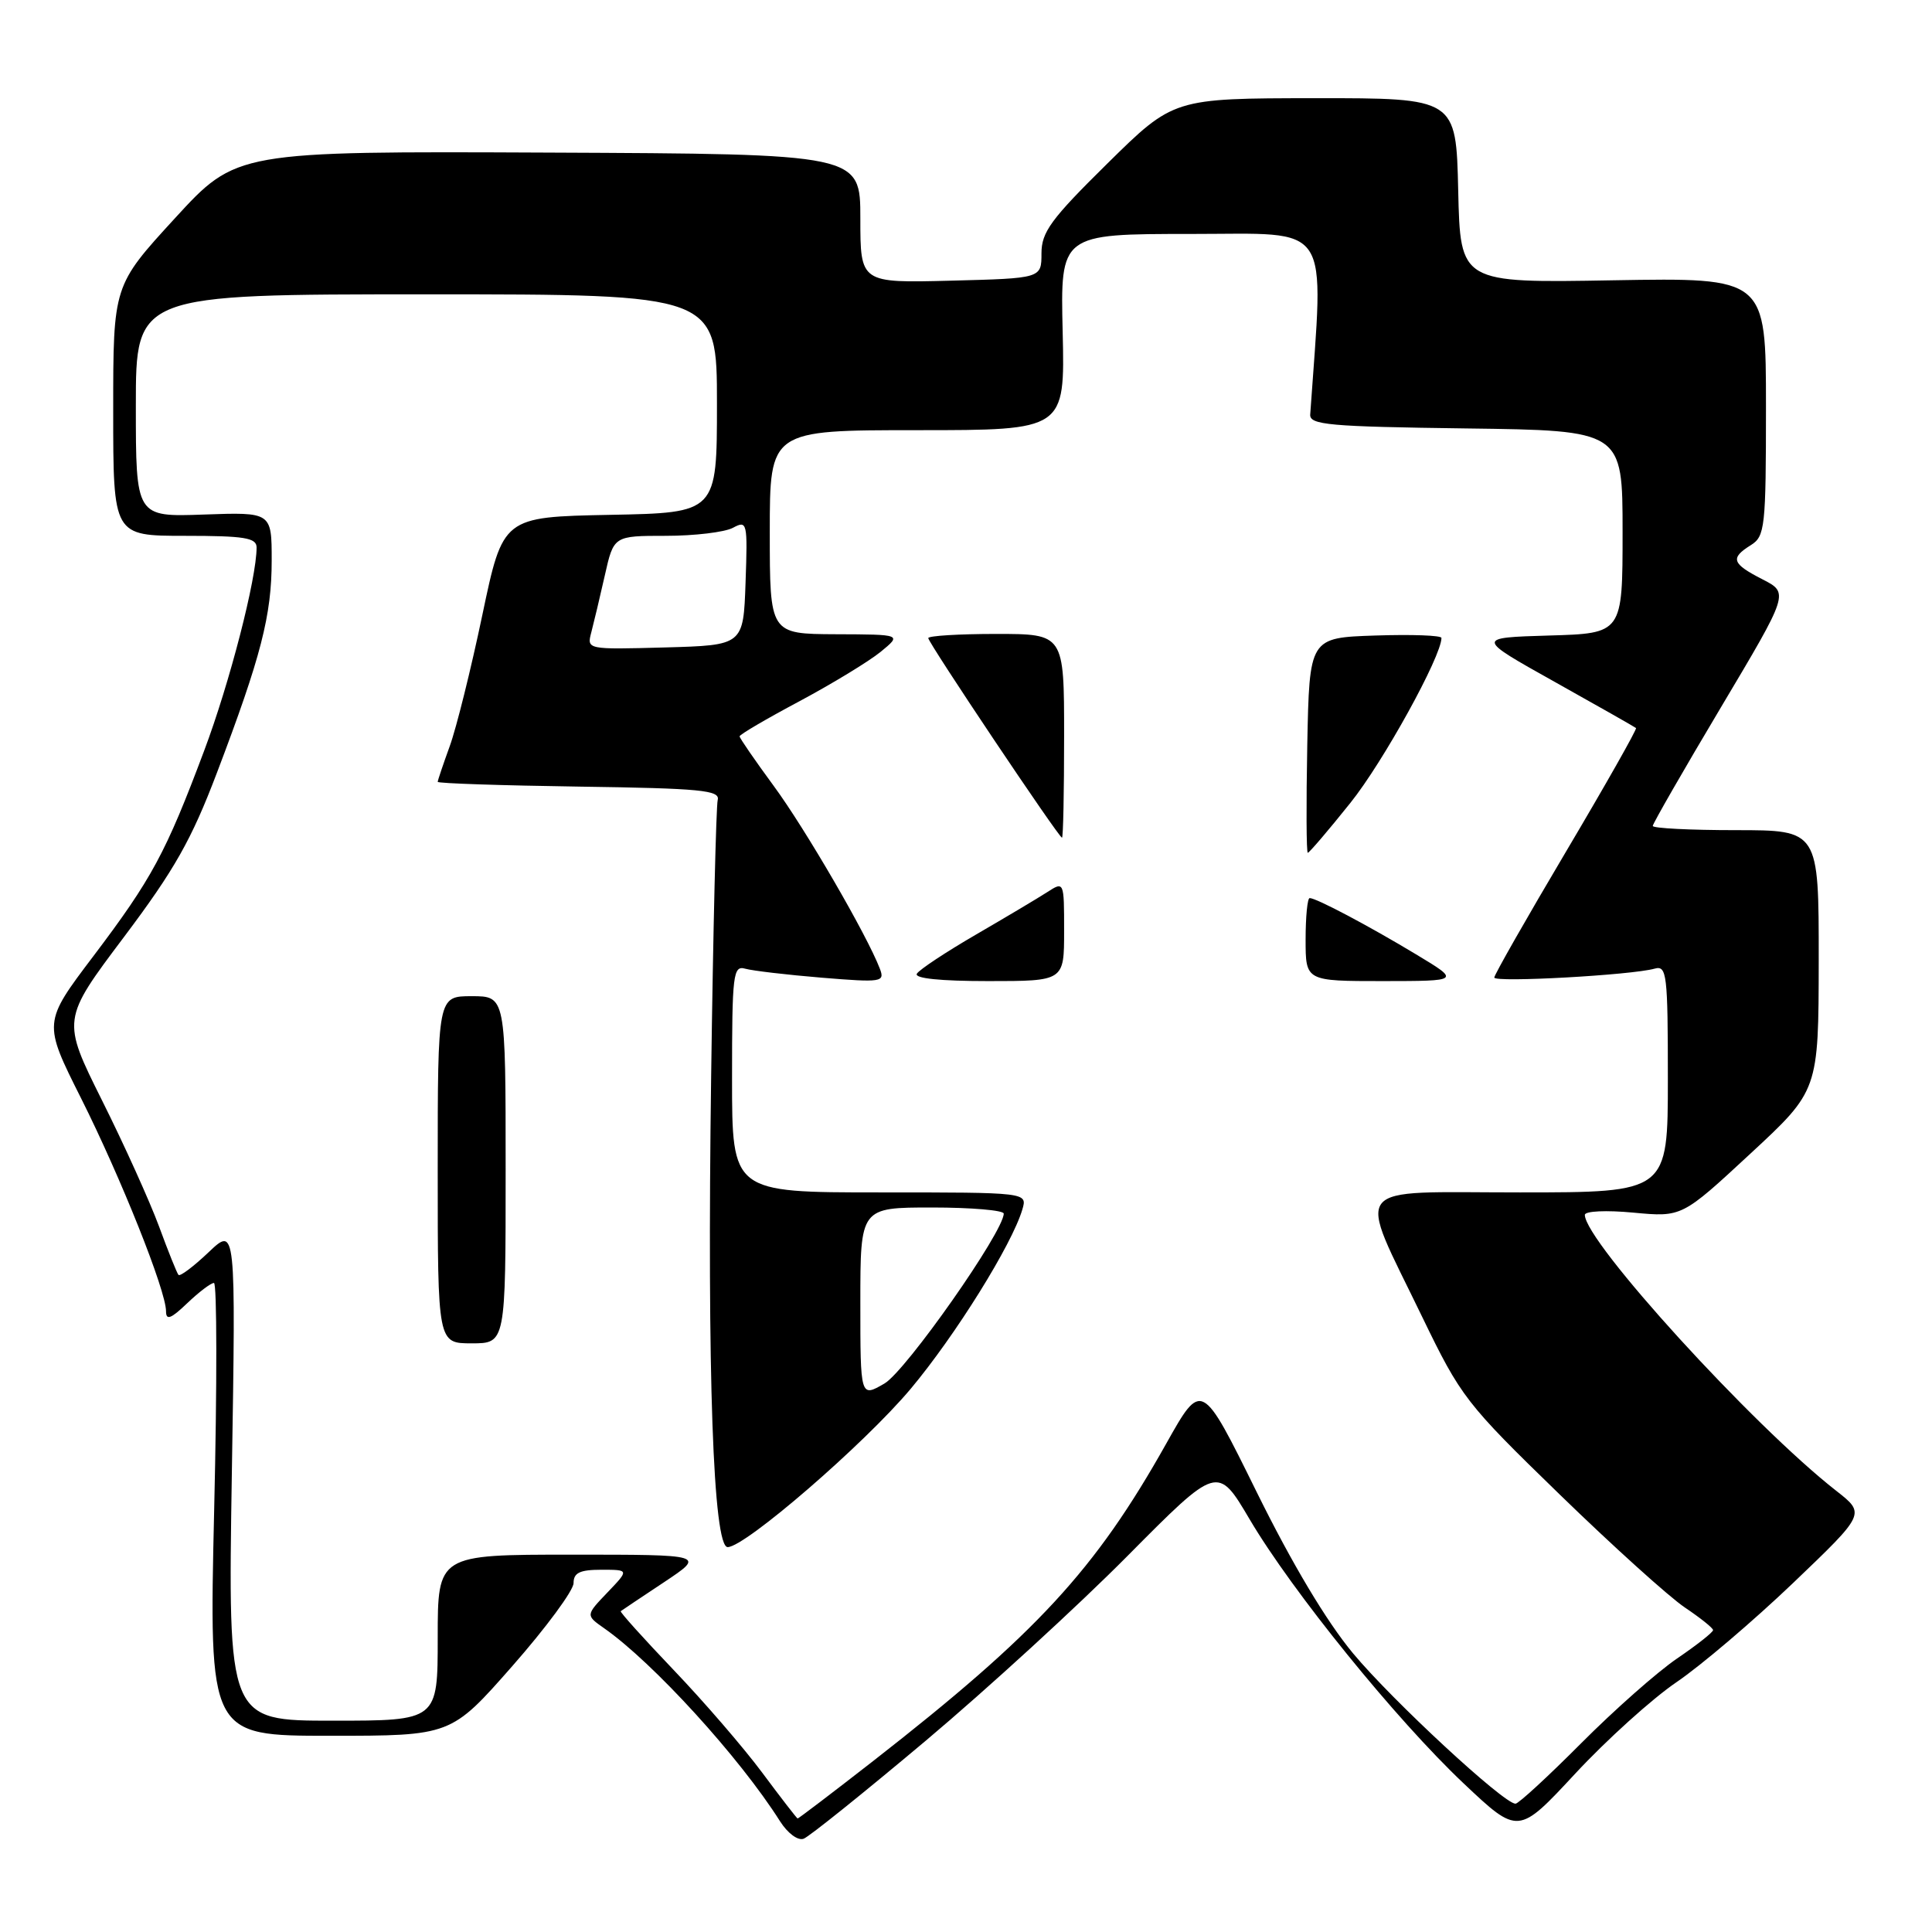 <?xml version="1.0" encoding="UTF-8" standalone="no"?>
<!DOCTYPE svg PUBLIC "-//W3C//DTD SVG 1.1//EN" "http://www.w3.org/Graphics/SVG/1.1/DTD/svg11.dtd" >
<svg xmlns="http://www.w3.org/2000/svg" xmlns:xlink="http://www.w3.org/1999/xlink" version="1.1" viewBox="0 0 256 256">
 <g >
 <path fill="currentColor"
d=" M 122.67 230.65 C 130.82 223.79 142.86 212.77 149.42 206.15 C 161.34 194.13 161.34 194.13 165.58 201.31 C 171.22 210.87 185.00 227.87 193.95 236.32 C 201.18 243.14 201.18 243.14 208.73 235.01 C 212.88 230.54 218.92 225.09 222.14 222.90 C 225.37 220.71 232.32 214.79 237.60 209.75 C 247.19 200.58 247.19 200.58 243.35 197.57 C 232.24 188.90 210.00 164.49 210.00 160.98 C 210.00 160.47 212.84 160.34 216.43 160.68 C 222.86 161.28 222.86 161.28 231.91 152.89 C 240.97 144.50 240.97 144.50 240.99 127.25 C 241.00 110.00 241.00 110.00 230.00 110.00 C 223.95 110.00 219.00 109.75 219.00 109.44 C 219.00 109.14 223.06 102.07 228.03 93.73 C 237.06 78.57 237.06 78.57 233.53 76.76 C 229.47 74.68 229.23 73.96 232.00 72.23 C 233.87 71.06 234.00 69.90 234.00 53.89 C 234.00 36.79 234.00 36.79 213.75 37.14 C 193.50 37.50 193.50 37.50 193.22 25.25 C 192.94 13.00 192.94 13.00 174.22 13.01 C 155.50 13.03 155.50 13.03 146.75 21.65 C 139.25 29.04 138.00 30.75 138.00 33.58 C 138.00 36.88 138.00 36.88 126.00 37.19 C 114.00 37.50 114.00 37.50 114.00 28.95 C 114.00 20.40 114.00 20.40 72.66 20.22 C 31.32 20.04 31.32 20.04 23.16 28.94 C 15.00 37.84 15.00 37.84 15.00 54.42 C 15.00 71.00 15.00 71.00 24.50 71.00 C 32.39 71.00 34.00 71.26 34.00 72.54 C 34.00 76.66 30.44 90.47 27.05 99.48 C 21.97 113.02 20.13 116.43 12.36 126.71 C 5.71 135.50 5.71 135.50 10.73 145.50 C 16.03 156.07 22.00 171.02 22.00 173.75 C 22.00 175.00 22.65 174.75 24.80 172.69 C 26.35 171.21 27.94 170.00 28.35 170.00 C 28.75 170.00 28.77 183.50 28.38 200.00 C 27.69 230.00 27.69 230.00 43.72 230.00 C 59.76 230.00 59.76 230.00 67.88 220.77 C 72.35 215.69 76.00 210.74 76.00 209.77 C 76.00 208.40 76.83 208.00 79.69 208.00 C 83.37 208.00 83.37 208.00 80.49 211.01 C 77.60 214.03 77.60 214.03 80.05 215.75 C 86.54 220.29 98.02 232.88 103.36 241.33 C 104.37 242.92 105.73 243.93 106.49 243.64 C 107.23 243.36 114.51 237.51 122.67 230.65 Z  M 101.00 234.89 C 98.53 231.57 93.24 225.44 89.25 221.27 C 85.26 217.09 82.11 213.59 82.25 213.49 C 82.39 213.38 84.97 211.65 87.99 209.65 C 93.47 206.00 93.47 206.00 75.74 206.00 C 58.00 206.00 58.00 206.00 58.00 217.00 C 58.00 228.00 58.00 228.00 44.10 228.00 C 30.20 228.00 30.20 228.00 30.72 195.25 C 31.25 162.50 31.25 162.50 27.64 165.93 C 25.65 167.82 23.86 169.17 23.65 168.93 C 23.44 168.69 22.28 165.80 21.07 162.50 C 19.85 159.20 16.46 151.69 13.52 145.81 C 8.19 135.11 8.19 135.11 16.41 124.18 C 23.14 115.23 25.37 111.28 28.75 102.38 C 34.60 86.99 36.00 81.53 36.00 74.25 C 36.00 67.86 36.00 67.86 27.00 68.18 C 18.00 68.50 18.00 68.50 18.00 53.75 C 18.00 39.00 18.00 39.00 56.50 39.00 C 95.00 39.00 95.00 39.00 95.00 53.47 C 95.00 67.95 95.00 67.95 80.82 68.22 C 66.64 68.50 66.64 68.50 63.91 81.50 C 62.41 88.65 60.47 96.47 59.59 98.88 C 58.72 101.28 58.00 103.41 58.00 103.60 C 58.00 103.80 66.44 104.08 76.75 104.23 C 92.84 104.46 95.44 104.71 95.10 106.00 C 94.89 106.83 94.49 123.33 94.23 142.67 C 93.69 182.14 94.50 205.00 96.42 205.00 C 98.74 205.00 114.52 191.35 120.66 184.04 C 126.59 176.96 134.10 164.91 135.47 160.25 C 136.13 158.00 136.13 158.00 116.57 158.00 C 97.00 158.00 97.00 158.00 97.00 142.93 C 97.00 129.06 97.14 127.90 98.75 128.36 C 99.71 128.63 104.28 129.17 108.90 129.55 C 116.84 130.20 117.26 130.13 116.59 128.37 C 114.91 123.95 106.70 109.81 102.53 104.15 C 100.04 100.76 98.00 97.80 98.00 97.57 C 98.00 97.33 101.57 95.24 105.93 92.92 C 110.28 90.59 115.12 87.65 116.68 86.38 C 119.50 84.07 119.50 84.07 110.75 84.04 C 102.00 84.00 102.00 84.00 102.00 70.50 C 102.00 57.00 102.00 57.00 121.56 57.00 C 141.11 57.00 141.11 57.00 140.81 44.00 C 140.50 31.00 140.50 31.00 157.83 31.00 C 176.72 31.00 175.42 29.02 173.61 54.92 C 173.51 56.30 176.08 56.53 194.25 56.77 C 215.00 57.04 215.00 57.04 215.00 70.48 C 215.00 83.93 215.00 83.93 205.27 84.21 C 195.54 84.50 195.54 84.50 206.02 90.36 C 211.78 93.58 216.62 96.33 216.78 96.47 C 216.93 96.61 212.77 103.96 207.53 112.80 C 202.29 121.64 198.00 129.17 198.00 129.53 C 198.00 130.22 216.21 129.21 219.25 128.35 C 220.86 127.90 221.00 129.06 221.00 142.93 C 221.00 158.00 221.00 158.00 201.39 158.00 C 178.48 158.00 179.72 156.42 188.45 174.50 C 193.58 185.10 194.24 185.96 206.64 198.00 C 213.72 204.88 221.19 211.62 223.25 213.00 C 225.30 214.38 226.99 215.72 226.99 216.00 C 226.99 216.28 224.85 217.97 222.22 219.76 C 219.59 221.55 213.87 226.61 209.49 231.01 C 205.12 235.40 201.21 239.00 200.81 239.00 C 199.25 239.00 184.51 225.35 179.28 219.07 C 175.77 214.85 171.20 207.20 166.52 197.71 C 159.23 182.92 159.23 182.92 154.53 191.29 C 145.12 208.05 137.40 216.41 115.69 233.35 C 110.29 237.56 105.79 240.98 105.69 240.96 C 105.58 240.94 103.47 238.21 101.00 234.89 Z  M 67.00 155.00 C 67.00 132.00 67.00 132.00 62.50 132.00 C 58.00 132.00 58.00 132.00 58.00 155.00 C 58.00 178.00 58.00 178.00 62.50 178.00 C 67.00 178.00 67.00 178.00 67.00 155.00 Z  M 141.00 123.38 C 141.00 116.77 141.00 116.77 138.75 118.22 C 137.51 119.02 133.26 121.55 129.30 123.85 C 125.34 126.15 121.83 128.47 121.49 129.02 C 121.11 129.64 124.59 130.00 130.94 130.00 C 141.00 130.00 141.00 130.00 141.00 123.38 Z  M 187.64 126.46 C 181.35 122.67 174.42 119.00 173.54 119.00 C 173.24 119.00 173.00 121.47 173.00 124.50 C 173.00 130.00 173.00 130.00 183.25 130.00 C 193.50 129.99 193.50 129.99 187.64 126.46 Z  M 178.93 106.39 C 183.26 101.00 191.00 86.97 191.00 84.53 C 191.00 84.19 187.06 84.05 182.25 84.21 C 173.50 84.50 173.50 84.50 173.22 98.75 C 173.07 106.59 173.10 113.00 173.29 113.00 C 173.48 113.00 176.02 110.03 178.93 106.39 Z  M 141.00 97.50 C 141.00 84.00 141.00 84.00 132.00 84.00 C 127.05 84.00 123.00 84.25 123.00 84.55 C 123.00 85.18 140.30 111.00 140.72 111.00 C 140.88 111.00 141.00 104.92 141.00 97.50 Z  M 114.00 172.59 C 114.00 160.00 114.00 160.00 123.50 160.00 C 128.72 160.00 133.00 160.37 133.00 160.81 C 133.00 163.20 120.04 181.66 117.20 183.32 C 114.00 185.18 114.00 185.18 114.00 172.59 Z  M 78.35 83.79 C 78.68 82.53 79.49 79.14 80.14 76.25 C 81.32 71.00 81.32 71.00 88.22 71.00 C 92.02 71.00 96.02 70.52 97.11 69.94 C 99.01 68.92 99.07 69.19 98.79 77.19 C 98.50 85.50 98.50 85.50 88.12 85.79 C 77.75 86.07 77.75 86.07 78.35 83.79 Z "/>
</g>
</svg>